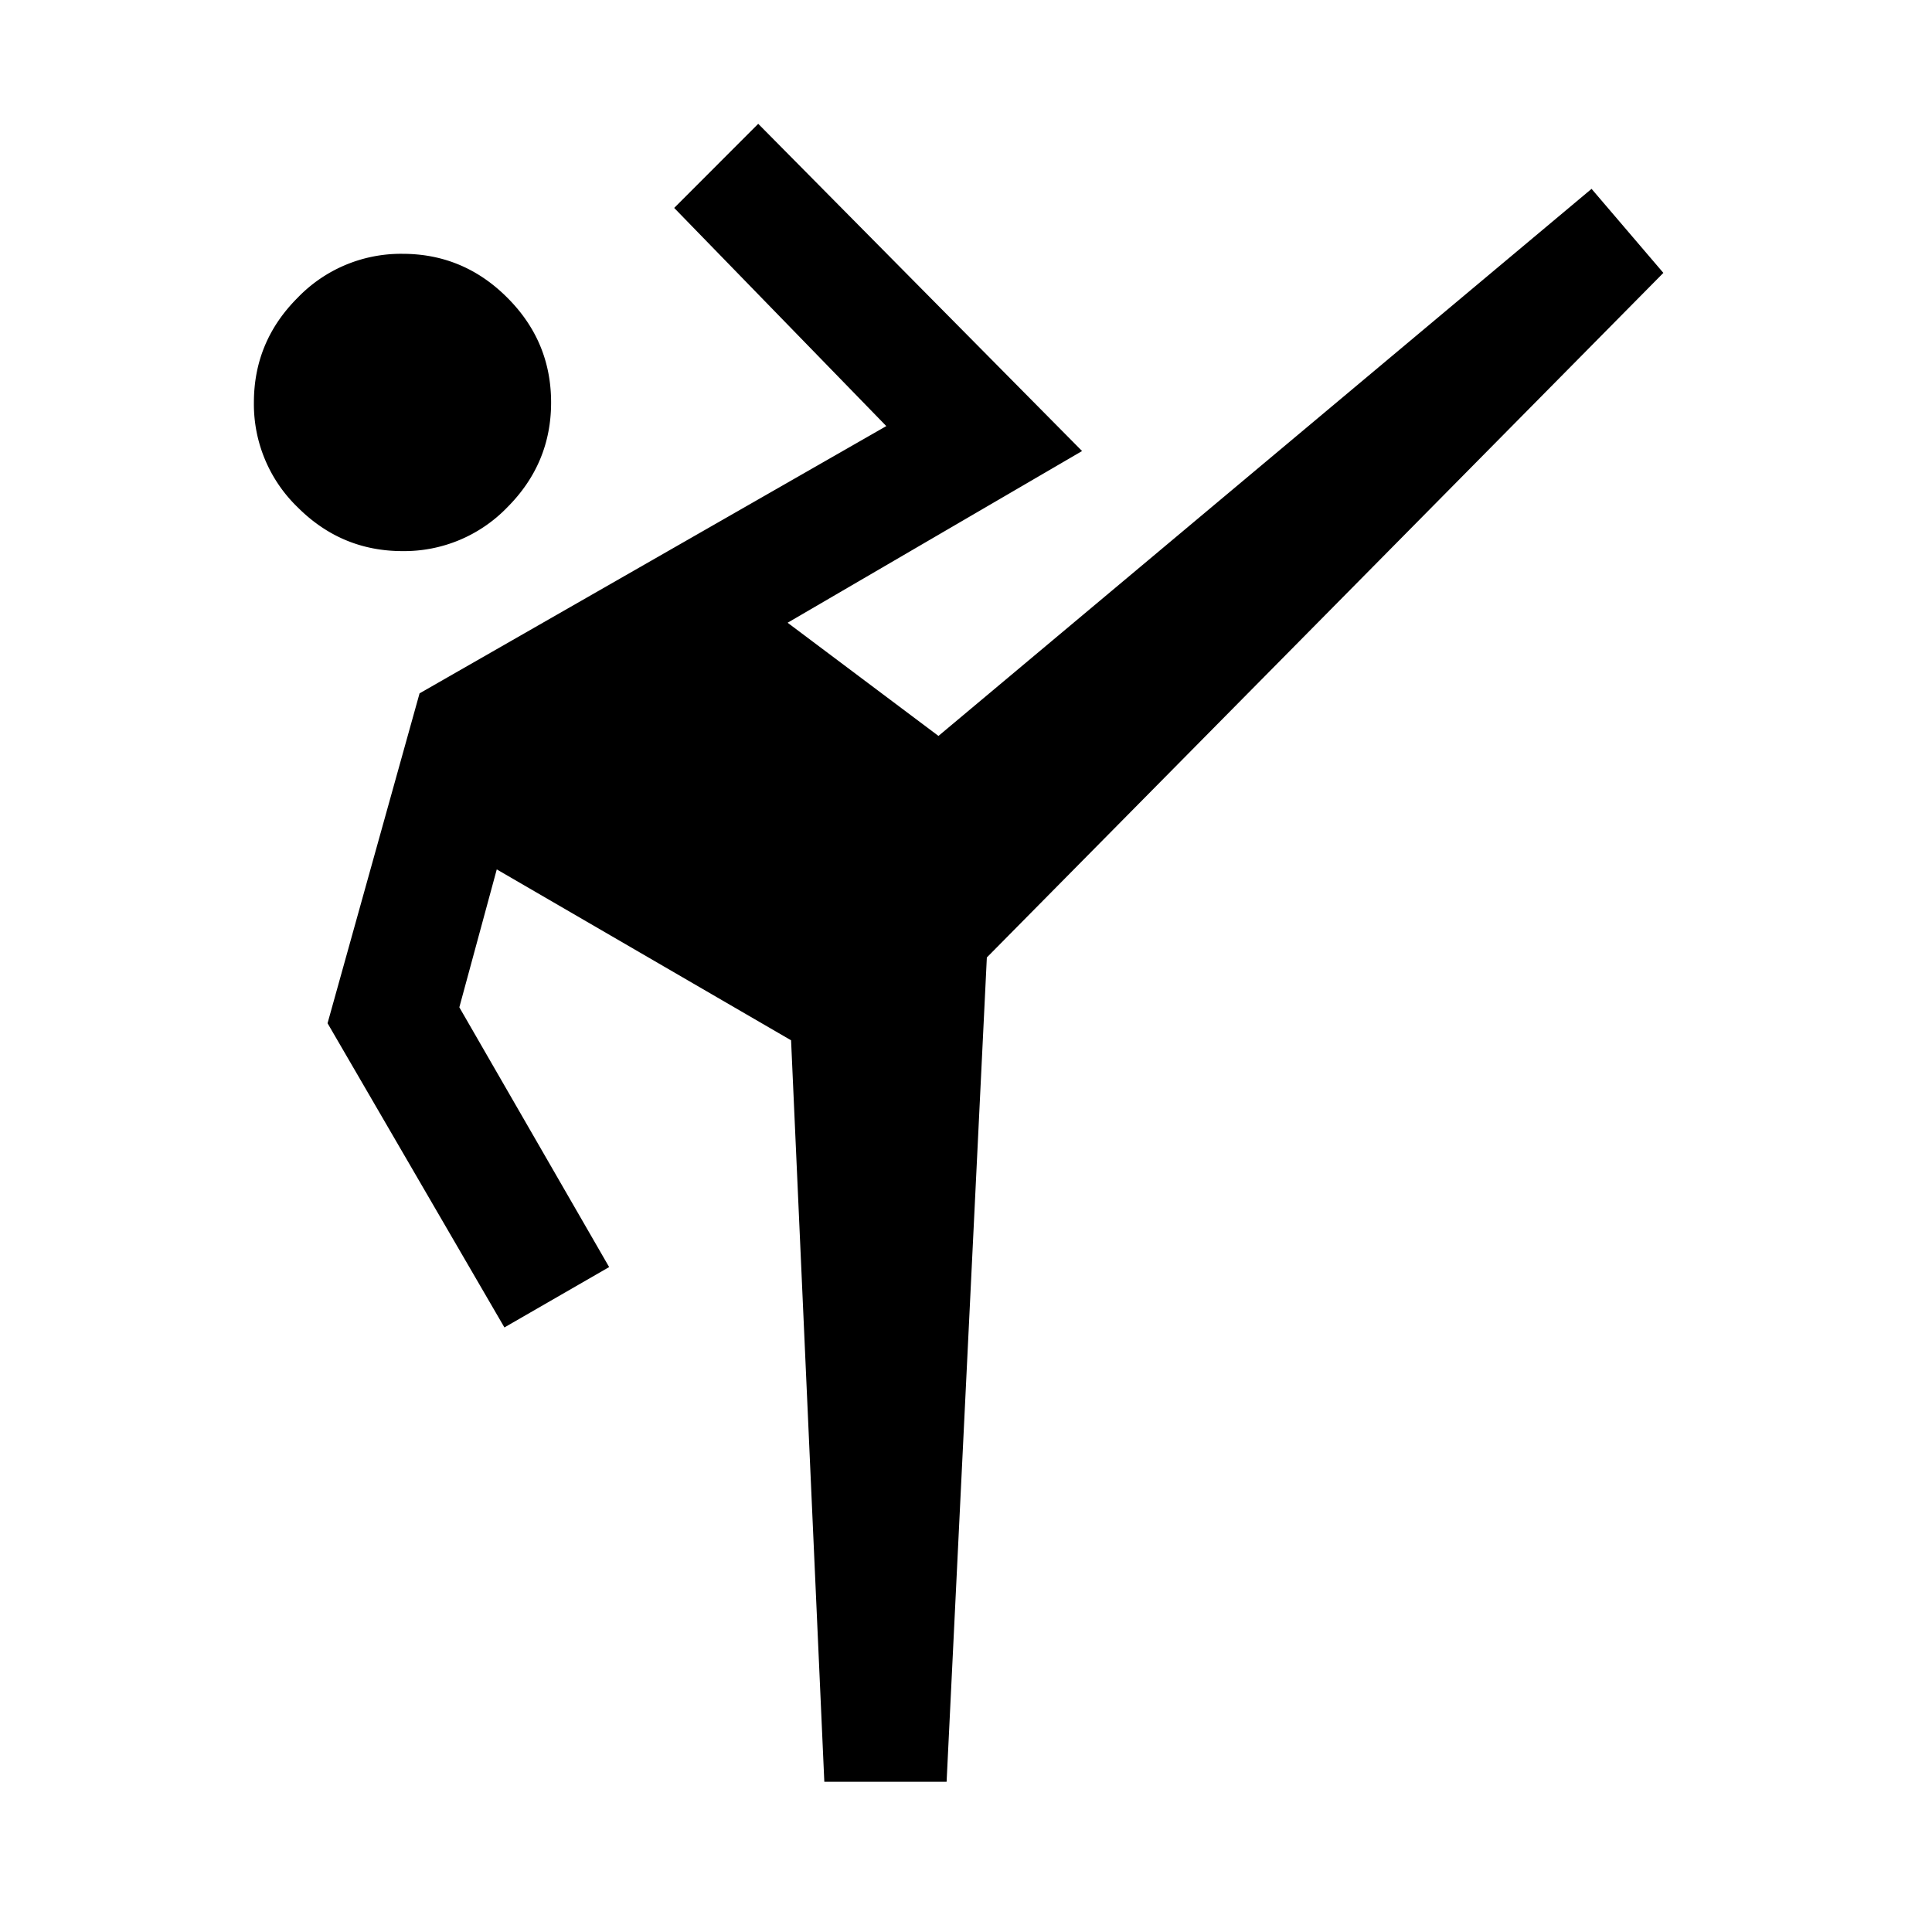 <svg xmlns="http://www.w3.org/2000/svg" width="24" height="24" viewBox="0 0 24 24" fill='currentColor'><path d="m10.24 22.134-.413-9.211L6.171 10.8l-.465 1.713 1.861 3.227-1.301.75-2.197-3.779 1.143-4.098 5.798-3.32-2.635-2.71 1.044-1.045 4.023 4.065-3.658 2.133 1.874 1.406 8.113-6.796.892 1.044-8.404 8.504-.5 10.24zM5 6.846q-.758 0-1.302-.544A1.78 1.78 0 0 1 3.154 5q0-.759.544-1.302A1.78 1.78 0 0 1 5 3.153q.758 0 1.302.545.544.543.544 1.302 0 .757-.544 1.302A1.78 1.78 0 0 1 5 6.846"/></svg>